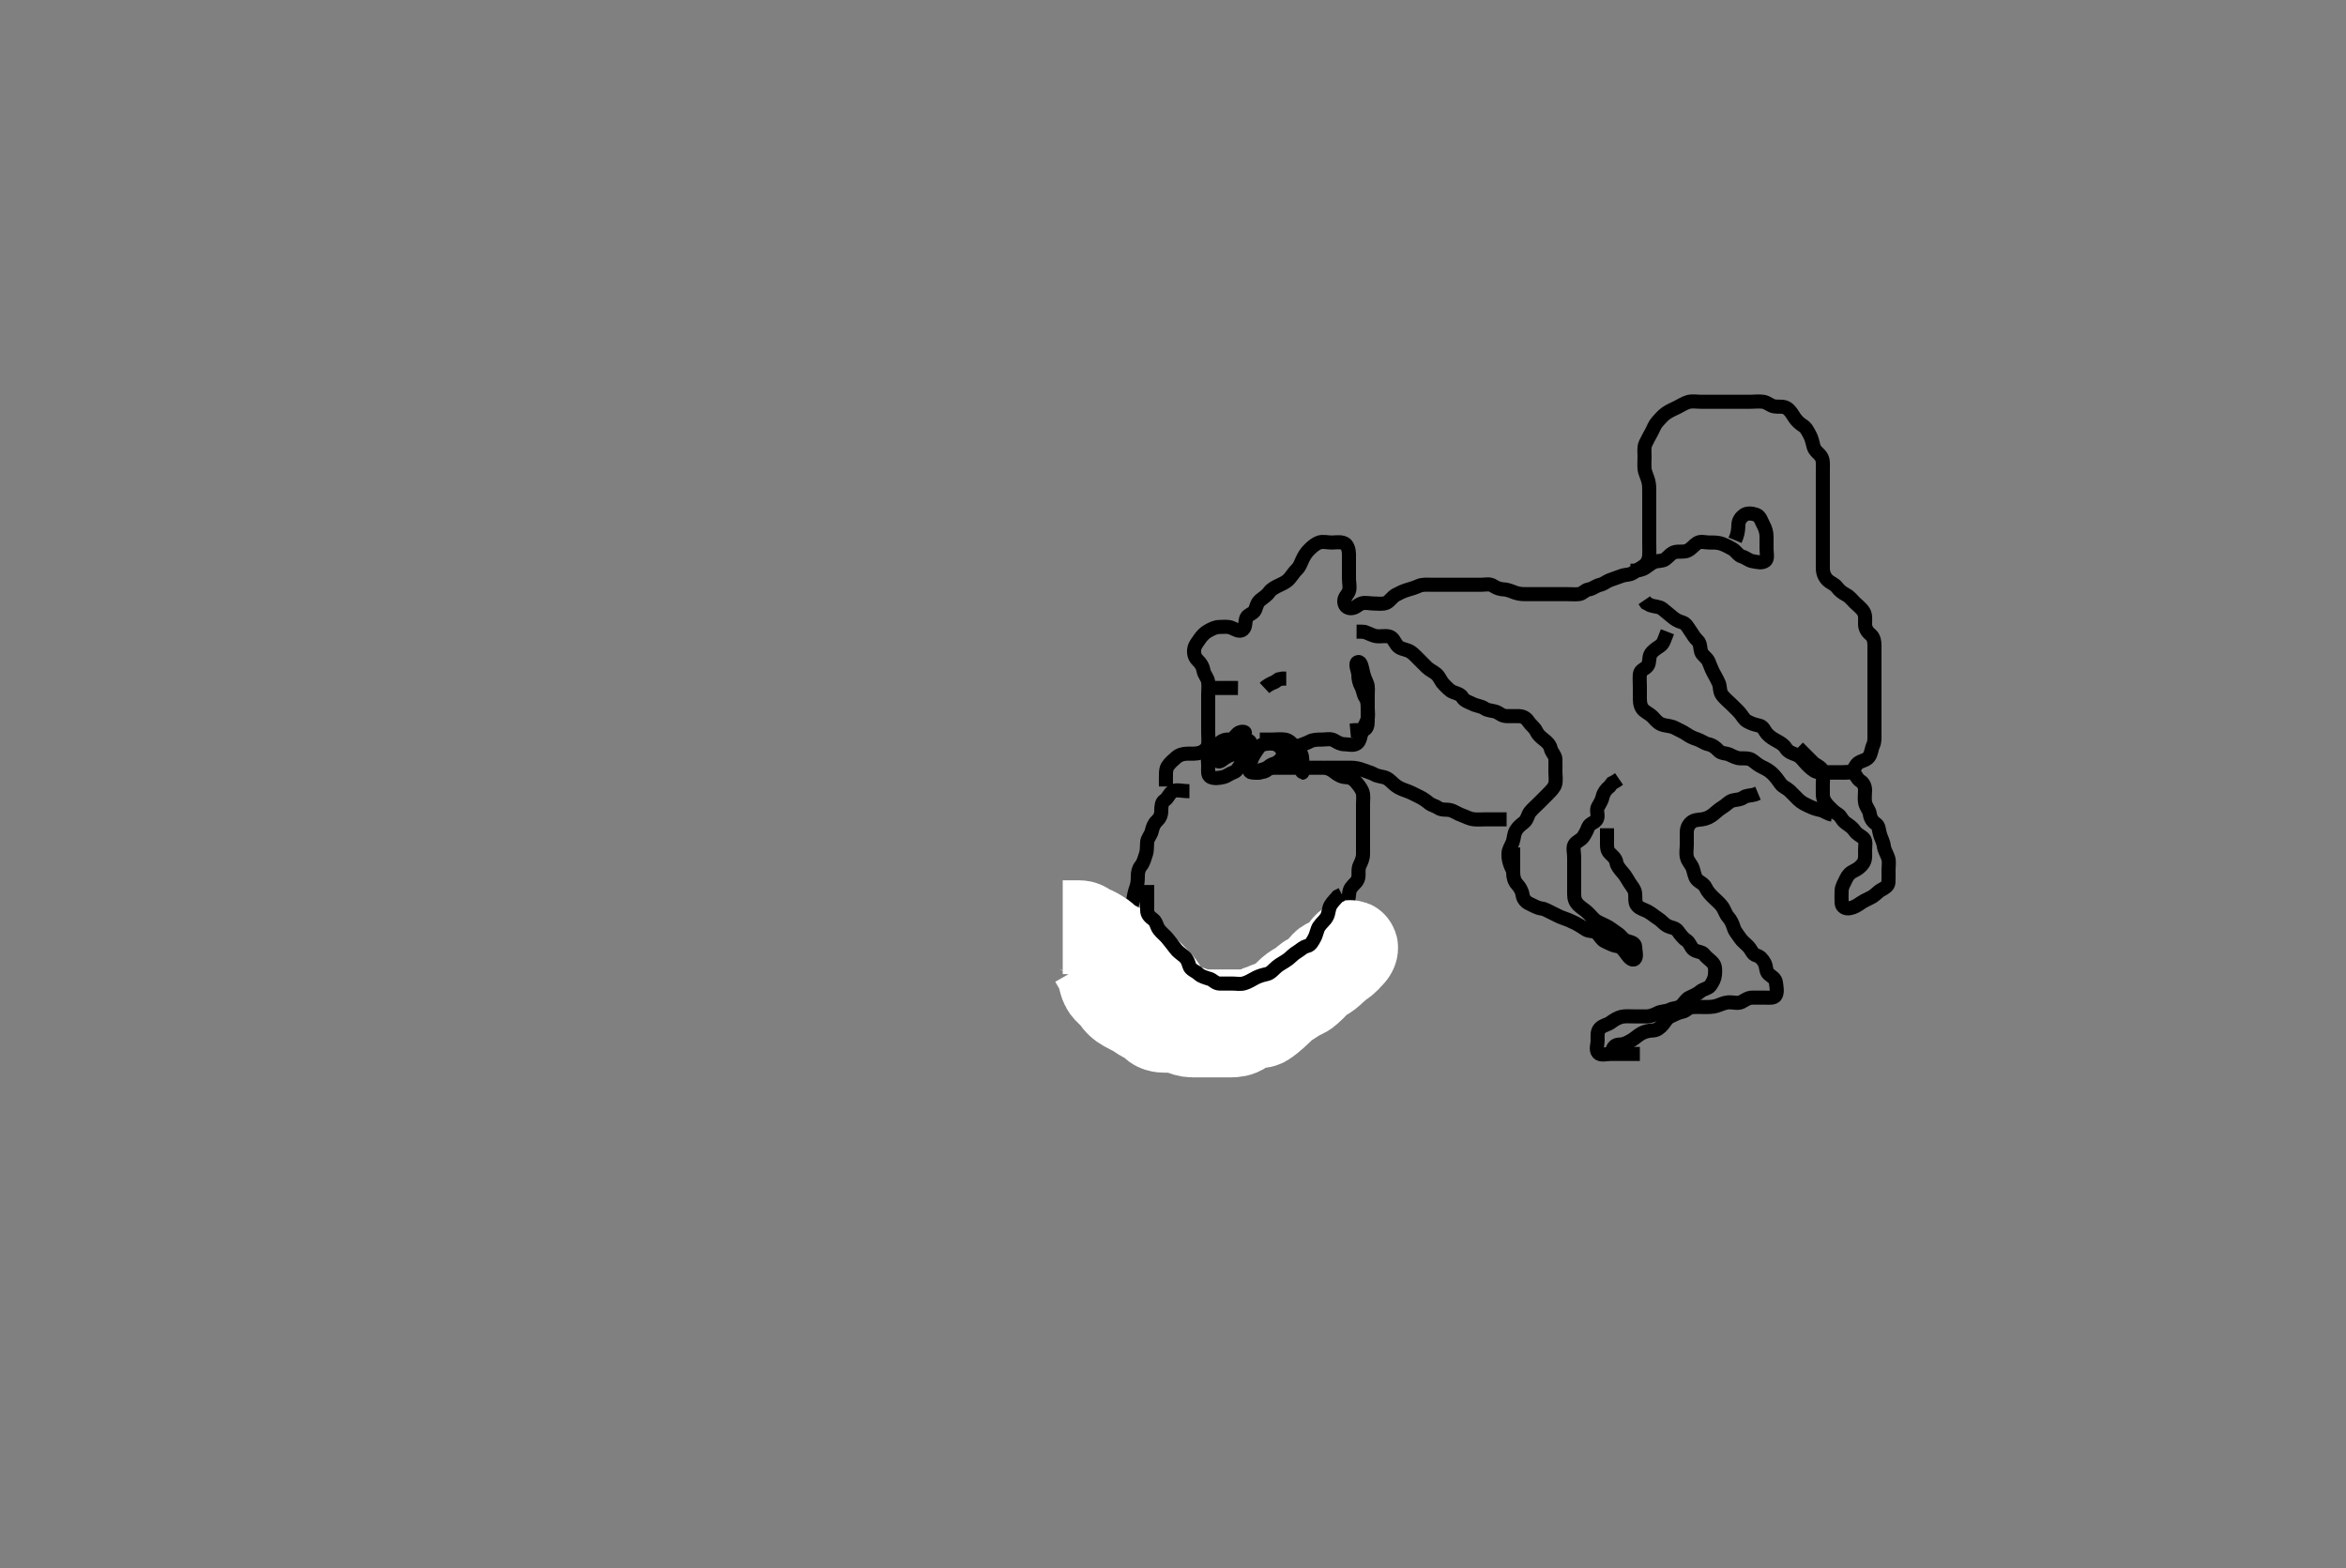<svg width="500" height="334.262" xmlns="http://www.w3.org/2000/svg" xmlns:svg="http://www.w3.org/2000/svg" xmlns:xlink="http://www.w3.org/1999/xlink">
 <rect width="100%" height="100%" fill="#808080" stroke="none"/>
 <!-- Created with SVG-edit - http://svg-edit.googlecode.com/ -->
 <g display="inline" class="layer">
  <title>Layer 1</title>
  <path t="0,295,338,426,435,517,546,570,594,634,643,674,682,690,705,722,790,800,800,858,890,938,938,946,962,986,1010,1026,1036,1037,1074,1074,1081,1097,1121,1122,1137,1137,1153,1161,1177,1193,1234,1250,1307,1307,1370,1402,1442,1466,1482,1498,1538,1538,1578,1578,1602,1618,1673,1717,1746,1754,1761,1785,1830,1850,1865,1865,1906,1954,1954,1986,2025,2026,2066,2066,2097,2177,2177,2230,2230,2266,2298,2298,2322,2346,2412,2419,2434,2497,2497,2522,2530,2530,2580,2602,2602,2611,2626,2665,2673,2673,2697,2722,2762,2833,2874,2890,2890,2899,2963,3001,3002,3019,3019,3026,3034,3107,3162,3162,3194,3194,3210,3283,3350,3350,3378,3402,3426,3474,3474,3490,3562,3578,3602,3646,3666,3690,3730,3730,3754,3786,3840,3874,3921,3970,4055,4098,4098,4156,4186,4230,4280,4314,4330,4390,4390,4442,4442,4490,4522,4593,4626,4674,4770,4770,4810,4943,4943,4994,5128,5138,5162,5162,5586" d="M253.5,168.631C251.8,168.631 250.788,168.214 249.936,168.667C249.205,169.055 248.974,170.102 248.204,170.578C247.553,170.981 247.5,171.931 247.5,172.831C247.5,173.731 247.189,174.394 246.553,174.984C245.977,175.517 245.668,176.261 245.479,177.131C245.295,177.977 244.585,178.618 244.501,179.431C244.409,180.326 244.512,181.282 244.216,182.115C243.965,182.821 243.746,183.852 243.147,184.578C242.65,185.182 242.5,185.931 242.5,186.831C242.5,187.731 242.439,188.525 242.075,189.456C241.802,190.154 241.656,191.125 241.489,192.031C241.337,192.864 240.685,193.496 240.536,194.456C240.43,195.14 240.5,196.22 240.5,197.131C240.5,198.031 240.5,198.931 240.5,199.831C240.5,200.731 240.5,201.631 240.5,202.431C240.5,203.331 240.495,204.231 240.5,205.131C240.505,206.02 241.128,206.584 241.447,207.336C241.833,208.244 242.342,208.765 242.9,209.482C243.333,210.038 243.988,210.813 244.584,211.347C245.184,211.885 246.038,212.376 246.9,212.595C247.769,212.816 248.381,213.163 249.021,213.631C249.81,214.207 250.594,214.57 251.5,214.631C252.298,214.685 253.257,214.631 254.153,214.631C255.016,214.631 255.875,214.631 256.821,214.631C257.675,214.631 258.616,214.631 259.384,214.631C260.325,214.631 261.333,214.632 262.125,214.631C262.984,214.63 263.92,214.738 264.743,214.274C265.608,213.786 266.034,212.892 266.9,212.667C267.768,212.441 268.376,212.092 269.021,211.631C269.718,211.133 270.5,210.631 271.1,210.031C271.7,209.432 272.621,209.017 273.215,208.547C273.953,207.961 274.638,207.595 275.143,206.926C275.709,206.175 276.176,205.712 276.9,205.195C277.685,204.635 277.909,203.783 278.525,203.067C279.05,202.457 280.12,202.633 280.9,202.206C281.723,201.754 282.638,201.595 283.143,200.926C283.709,200.175 283.971,199.427 284.667,198.798C285.199,198.316 285.96,197.8 286.215,197.114C286.6,196.076 286.402,195.124 286.511,194.22C286.622,193.292 287.083,192.659 287.333,191.798C287.578,190.955 287.423,189.963 287.936,189.231C288.49,188.441 289.298,187.98 289.479,187.131C289.667,186.251 289.363,185.274 289.784,184.431C290.114,183.769 290.498,182.931 290.5,182.031C290.502,181.131 290.5,180.231 290.5,179.331C290.5,178.431 290.5,177.531 290.5,176.631C290.5,175.831 290.5,174.931 290.5,174.031C290.5,173.131 290.5,172.231 290.5,171.331C290.5,170.431 290.681,169.477 290.333,168.631C290.057,167.96 289.45,167.2 288.925,166.606C288.357,165.962 287.698,165.666 286.8,165.631C285.862,165.594 285.021,165.057 284.5,164.631C283.674,163.955 282.911,163.642 282,163.631C281.1,163.62 280.2,163.631 279.3,163.631C278.4,163.631 277.5,163.631 276.7,163.631C275.864,163.631 274.847,163.631 274.153,163.631C273.136,163.631 272.2,163.631 271.3,163.632L270.5,163.798L269.8,164.278L269,164.61" id="svg_1" stroke-width="3" stroke="#000" fill="none"/>
  <path t="8187,8287,8307,8322,8338,8347,8354,8370,8386,8394,8411,8443,8467,8467,8483,8491,8491,8514,8514,8546,8555,8555,8579,8627,8643,8643,8667,8667,8699,8730,8730,8747,8747,8763,8786,8794,8794,8834,8842,8866,8898,8899,8907,8916,8939,8954,8970,9003,9011,9019,9019,9043,9059,9082,9099,9122,9130,9131,9170,9179,9187,9259,9259,9299,9299,9339,9339,9363,9443,9443,9517,9539,9539,9555,9603,9619,9658,9659,9707,9707,9794,9794,9835,9835,9844,10168,10178,10204,10204,10213,10228,10228,10236,10236,10244,10268,10276,10276,10300,10308,10317,10317,10340,10396,10396,10404,10428,10428,10481,10481,10515,10516,10556,10565,10596,10596,10603,10612,10620,10636,10652,10684,10700,10700,10723,10731,10747,10747,10762,10779,10787,10827,10836,10844,10860,10860,10876,10876,10907,10927,10927,10947,10949,10955,10971,10979,10987,11003,11003,11074,11099,11139,11172,11187,11188,11196,11227,11228,11391,11391,11428,11451,11451,11452,11492" d="M226.5,197.631C228.3,197.631 229.2,197.62 230.1,197.631C230.979,197.641 231.444,198.383 232.204,198.626C233.1,198.913 233.605,199.308 234.301,199.715C235.127,200.197 235.598,200.986 236.5,201.464C237.148,201.808 237.998,202.184 238.821,202.731C239.463,203.157 240.214,203.752 240.583,204.431C240.977,205.157 241.624,205.934 242.3,206.346C243.142,206.859 243.774,207.319 244.5,207.964C244.989,208.399 245.618,209.141 246.215,209.714C246.895,210.368 247.35,211.08 247.525,211.816C247.749,212.754 248.465,213.075 249.215,213.715C249.88,214.283 250.454,214.873 251.2,215.278C251.961,215.692 252.945,215.535 253.7,215.915C254.567,216.35 255.3,216.63 256.2,216.631C257.1,216.632 258,216.631 258.9,216.631C259.8,216.631 260.7,216.631 261.6,216.631C262.5,216.631 263.3,216.631 264.2,216.631C265.1,216.631 266.05,216.913 266.889,216.62C267.644,216.357 268.229,215.77 269.017,215.547C269.896,215.299 270.705,214.756 271.6,214.631C272.506,214.504 273.115,213.99 273.821,213.531C274.482,213.102 275.439,212.474 276.089,212.067C276.86,211.585 277.72,211.367 278.3,210.83C279.025,210.157 279.804,209.507 280.215,208.831C280.686,208.055 281.412,207.995 282.143,207.574C282.954,207.106 283.422,206.508 284.153,205.921C284.703,205.479 285.479,204.653 285.979,204.152C286.699,203.431 286.867,202.583 287.553,201.988C288.16,201.462 288.102,202.405 287.4,203.074C286.903,203.546 286.368,204.325 285.5,204.798C284.836,205.159 283.96,205.356 283.21,205.684C282.372,206.05 282.086,207.052 281.4,207.731C280.915,208.211 279.932,208.507 279.2,208.988C278.406,209.51 277.92,210.237 277.1,210.606C276.317,210.957 275.7,211.432 275,212.131C274.4,212.731 273.8,213.331 273.089,214.042C272.615,214.516 271.871,215.305 271.325,215.77C270.553,216.427 269.875,217.026 269.167,217.464C268.43,217.92 267.256,217.393 266.584,217.915C265.957,218.401 265.154,218.564 264.525,219.056C263.901,219.545 263.016,219.631 262.325,219.631C261.257,219.631 260.4,219.631 259.5,219.631C258.7,219.631 257.8,219.631 256.9,219.631C256,219.631 255.1,219.632 254.2,219.631C253.3,219.63 252.449,219.322 251.743,218.984C250.892,218.576 250.153,218.633 249.125,218.631C248.179,218.629 247.234,218.714 246.522,218.188C245.919,217.744 245.297,216.816 244.5,216.631C243.617,216.426 243.169,215.817 242.4,215.41C241.642,215.009 240.882,214.64 240.1,214.206C239.281,213.75 238.686,213.207 238.215,212.431C237.804,211.755 237.066,211.263 236.4,210.531C235.827,209.9 235.54,208.979 235.505,208.284C235.453,207.257 235.167,206.464 234.649,205.806L234.068,205.115L233.572,204.256" id="svg_2" stroke-width="20" stroke="#fff" fill="none"/>
  <path t="14708,14975,14975,15068,15124,15140,15164,15180,15220,15268,15331,15331,15396,15475,15476,15476,15515,15579,15630,15646,15729,15779,15827,15912,15955,15987,16078,16131,16131,16163,16187,16227,16251,16283,16331,16364,16379,16427,16427,16544,16579,16630,16692,16692,16739,16755,16771,16829,16829,16912,16912,16995,16995,16995,17027,17028,17080,17115,17131,17196,17196,17266,17282,17282,17316,17379,17436,17497,17497,17497,17610,17652,17652,17698" d="M244.5,188.631C244.5,189.631 244.5,190.547 244.5,191.335C244.5,192.231 244.498,193.131 244.5,194.031C244.502,194.926 245.045,195.421 245.796,195.988C246.465,196.493 246.513,197.481 247.042,198.152C247.598,198.858 248.354,199.423 248.79,199.978C249.454,200.823 250.038,201.507 250.5,202.152C250.997,202.845 251.73,203.302 252.379,203.852C253.04,204.413 253.245,205.106 253.505,205.926C253.747,206.694 254.807,206.981 255.5,207.631C256.005,208.105 256.939,208.371 257.796,208.635C258.559,208.872 259.021,209.62 259.9,209.631C260.8,209.642 261.7,209.631 262.6,209.631C263.5,209.631 264.334,209.827 265.2,209.574C266.078,209.317 266.847,208.795 267.6,208.41C268.363,208.019 269.12,207.804 270,207.61C270.848,207.424 271.464,206.59 272.136,206.031C272.789,205.489 273.553,205.157 274.5,204.464C275.118,204.012 275.598,203.394 276.478,202.874C277.171,202.465 277.732,201.813 278.6,201.631C279.392,201.464 279.787,200.573 280.147,199.931C280.585,199.152 280.697,198.097 281.111,197.492C281.685,196.653 282.394,196.157 282.784,195.431C283.243,194.576 283.135,193.72 283.557,192.988C284.025,192.177 284.667,191.631 285.111,191.067L285.979,190.631" id="svg_3" stroke-width="3" stroke="#000" fill="none"/>
  <path t="19497,19813,19828,19875,19899,19900,20010,20010,20026,20043,20052,20163,20324,20324,20363,20380,20380,20396,20420,20513,20564,20660,20708,20764,20826,20827,20851,20913,20995,21036,21159,21245,21245,21261,21261,21315,21411,21459,21499,21547,21634,21634,21667,21668,21691,22013,22013,22063,22137,22171,22293,22347,22347,22395,22411,22427,22443,22460,22460,22475,22484,22507,22531,22539,22595,22611,22680,22723,22771,22780,22795,22795,22827,22851,22875,22883,22907,22938,22938,22970,22978,23002,23035,23083,23131,23179,23196,23219,23229,23252,23276,23276,23292,23308,23332,23348,23363,23387,23388,23396,23412,23546,23561,23579,23619,23867,23923,23971,23980,23987,24004,24035,24051,24067,24114,24258,24291,24379,24379,24411,24421,24421,24443,24451,24451,24476,24476,24485,24492,24507,24516,24524,24539,24549,24567,24568,24595,24618,24635,24675,24699,24723,24731,24731,24787,24803,24811,24864,24864,24899,24899,24907,24939,24939,24947,24966,24971,24971,24979,24995,25019,25035,25059,25091,25099,25123,25139,25159,25194,25211,25212,25227,25243,25267,25299,25315,25364,25380,25395,25395,25476,25611,25611,25659,25659,25707,25707,25755,25755,25787,25830,25830,25913,25913,25955,25987,25987,26011,26012,26095,26095,26226,26242,26242,26291,26291,26347,26347,26363,26387,26387,26403,26419,26435,26436,26453,26475,26491,26500,26500,26579,26595,26595,26617,26660,26666,26667,26690,26730,26747,26763,26779,26780,26803,26819,26859,26875,26891,26930,26946,26962,26962,27014,27030,27067,27076,27098,27122,27122,27146,27186,27203,27234,27242,27243,27259,27274,27298,27322,27346,27371,27394,27395,27426,27434,27459,27482,27482,27490,27506,27530,27546,27554,27586,27587,27594,27610,27626,27650,27690,27746,27771,27795,27795,27850,27891,27939,27939,27997,28043,28043,28083,28083,28146,28146,28162,28179,28195,28196,28211,28219,28226,28243,28266,28267,28313,28313,28313,28347,28347,28363,28372,28394,28403,28419,28419,28435,28450,28466,28467,28490,28500,28515,28554,30016,30032,30061,30099,30099,30131,30172,30204,30228,30268,30299,30316,30348,30348,30363,30372,30420,30460,30491,30492,30508,30564,30611,30612,30660,30670,30723,30966,30966,31019,31344,31344,31396,31396,31428,31428,31444,31452,31461,31507,31508,31524,31555,31556,31565,31580,31596,31635,31635,31660,31683,31707,31732,31732,31755,31765,31780,31811,31828,31867,31868,31884,31908,31908,31939,31940,31972,32011,32020,32028,32029,32051,32097,32131,32132,32171,32172,32188,32235,32236,32297,32331,32347,32348,32379,32435,32435,32468,32499,32500,32523,32539,32579,32635,32635,32821,32821,32875,32875" d="M248.5,167.631C248.5,165.042 248.389,164.061 248.857,163.331C249.37,162.531 250.078,162.008 250.7,161.432C251.28,160.894 252.2,160.633 253.1,160.631C254,160.629 254.936,160.71 255.821,160.409C256.506,160.177 257.377,159.555 257.5,158.631C257.605,157.838 257.5,156.931 257.5,156.031C257.5,155.131 257.5,154.231 257.5,153.331C257.5,152.431 257.5,151.531 257.5,150.631C257.5,149.831 257.5,148.931 257.5,148.031C257.5,147.131 257.633,146.22 257.496,145.331C257.352,144.4 256.668,143.859 256.504,142.931C256.355,142.079 255.956,141.406 255.279,140.752C254.7,140.194 254.418,139.427 254.5,138.531C254.584,137.619 255.135,137.012 255.6,136.31C256.129,135.511 256.738,134.88 257.5,134.464C258.245,134.057 259,133.641 259.9,133.631C260.8,133.621 261.757,133.467 262.6,133.852C263.269,134.158 264.224,134.771 264.889,134.195C265.59,133.588 265.289,132.465 265.667,131.631C265.963,130.977 267.204,130.763 267.489,130.02C267.8,129.209 267.93,128.471 268.584,127.915C269.198,127.393 269.972,126.964 270.475,126.242C270.942,125.569 271.736,125.165 272.6,124.752C273.453,124.345 274.148,124.066 274.796,123.331C275.379,122.669 275.786,121.953 276.416,121.347C276.991,120.793 277.246,120.009 277.553,119.336C277.95,118.463 278.381,117.792 279.021,117.152C279.661,116.512 280.374,115.905 281.111,115.642C281.948,115.342 282.9,115.631 283.8,115.631C284.7,115.631 285.666,115.42 286.5,115.798C287.154,116.093 287.49,117.131 287.5,118.031C287.51,118.931 287.5,119.831 287.5,120.731C287.5,121.631 287.5,122.431 287.5,123.331C287.5,124.231 287.789,125.183 287.489,126.02C287.226,126.757 286.5,127.242 286.5,128.131C286.5,129.02 287.021,129.625 287.9,129.631C288.889,129.637 289.374,128.905 290.111,128.642C290.948,128.342 291.9,128.631 292.8,128.631C293.7,128.631 294.661,128.829 295.5,128.464C296.185,128.167 296.717,127.205 297.5,126.798C298.244,126.411 298.976,126.007 299.984,125.715C300.656,125.52 301.564,125.254 302.299,124.915C303.156,124.52 304.1,124.631 305,124.631C305.9,124.631 306.8,124.631 307.7,124.631C308.6,124.631 309.5,124.631 310.3,124.631C311.2,124.631 312.1,124.631 313,124.631C313.9,124.631 314.8,124.631 315.701,124.631C316.667,124.631 317.45,124.339 318.331,124.915C319.036,125.377 319.701,125.582 320.6,125.631C321.389,125.674 322.307,126.104 323.016,126.347C323.98,126.677 324.821,126.631 325.675,126.631C326.615,126.631 327.6,126.631 328.5,126.631C329.3,126.631 330.2,126.631 331.1,126.631C332,126.631 332.9,126.631 333.8,126.631C334.7,126.631 335.604,126.72 336.5,126.631C337.346,126.547 337.724,125.772 338.6,125.631C339.504,125.485 340.039,124.876 341,124.652C341.867,124.45 342.377,123.914 343.111,123.642C343.945,123.332 344.703,123.088 345.6,122.752C346.451,122.434 347.319,122.575 348.021,122.11C348.845,121.565 349.541,121.194 350.333,120.631C350.997,120.16 351.429,119.315 351.489,118.456C351.555,117.517 351.5,116.747 351.5,115.806C351.5,114.798 351.5,114.006 351.5,112.978C351.5,112.284 351.5,111.256 351.5,110.31C351.5,109.631 351.5,108.515 351.5,107.747C351.5,106.806 351.501,106.115 351.5,105.131C351.499,104.146 351.542,103.403 351.279,102.431C351.062,101.632 350.565,100.659 350.504,99.935C350.426,98.998 350.5,98.147 350.5,97.284C350.5,96.267 350.336,95.374 350.721,94.531C351.027,93.862 351.491,93.013 351.925,92.231C352.381,91.41 352.623,90.596 353.204,89.931C353.761,89.294 354.427,88.542 355.1,88.067C355.835,87.549 356.627,87.222 357.5,86.798C358.16,86.477 358.922,85.945 359.8,85.688C360.666,85.435 361.6,85.631 362.5,85.631C363.3,85.631 364.2,85.631 365.1,85.631C366,85.631 366.9,85.631 367.8,85.631C368.7,85.631 369.6,85.631 370.5,85.631C371.3,85.631 372.2,85.631 373.1,85.631C374,85.631 374.91,85.498 375.8,85.635C376.731,85.779 377.269,86.483 378.2,86.626C379.09,86.764 380.07,86.519 380.8,86.988C381.6,87.501 381.976,88.283 382.475,89.02C382.926,89.687 383.55,90.282 384.204,90.684C384.976,91.157 385.331,91.984 385.784,92.831C386.133,93.483 386.309,94.359 386.536,95.231C386.761,96.097 387.708,96.648 388.143,97.331C388.609,98.063 388.5,99.031 388.5,99.931C388.5,100.831 388.5,101.731 388.5,102.631C388.5,103.431 388.5,104.331 388.5,105.231C388.5,106.131 388.5,107.031 388.5,107.931C388.5,108.831 388.5,109.731 388.5,110.631C388.5,111.431 388.5,112.331 388.5,113.267C388.5,114.115 388.5,114.978 388.5,115.878C388.5,116.798 388.5,117.631 388.5,118.61C388.5,119.384 388.491,120.284 388.5,121.147C388.51,122.11 388.832,122.955 389.5,123.631C390.079,124.217 391.013,124.493 391.5,125.152C392.007,125.838 392.661,126.363 393.5,126.798C394.207,127.164 394.821,127.952 395.325,128.456C395.847,128.978 396.757,129.643 397.213,130.43C397.639,131.163 397.496,132.131 397.5,133.031C397.505,133.931 397.97,134.694 398.649,135.231C399.361,135.794 399.5,136.731 399.5,137.631C399.5,138.431 399.5,139.331 399.5,140.231C399.5,141.131 399.5,142.031 399.5,142.931C399.5,143.831 399.5,144.731 399.5,145.631C399.5,146.431 399.5,147.331 399.5,148.231C399.5,149.131 399.5,150.031 399.5,150.931C399.5,151.831 399.5,152.731 399.5,153.631C399.5,154.431 399.5,155.331 399.5,156.231C399.5,157.131 399.581,158.068 399.216,158.832C398.867,159.562 398.845,160.59 398.333,161.298C397.764,162.085 396.817,162.065 396.021,162.631C395.421,163.058 395.162,164.193 394.4,164.509C393.666,164.814 392.675,164.631 391.667,164.631C390.875,164.631 390.015,164.632 389.095,164.631C388.103,164.63 387.303,164.715 386.561,164.206C385.841,163.71 385.296,163.16 384.667,162.464C384.185,161.932 383.675,161.153 382.667,160.798C381.931,160.539 381.06,160.227 380.584,159.432C380.169,158.74 379.453,158.324 378.7,157.915C377.902,157.482 377.157,157.018 376.621,156.409C375.998,155.702 375.841,154.834 374.9,154.642C374.018,154.461 373.241,154.21 372.4,153.752C371.653,153.346 371.377,152.596 370.796,151.931C370.239,151.294 369.5,150.631 368.9,150.031C368.3,149.431 367.609,148.909 367.021,148.131C366.463,147.394 366.654,146.382 366.333,145.631C366.001,144.85 365.565,144.099 365.147,143.331C364.69,142.49 364.481,141.719 364.143,140.983C363.768,140.165 362.778,139.648 362.557,138.921C362.322,138.147 362.437,137.109 361.796,136.521C361.172,135.95 360.813,135.271 360.204,134.388C359.677,133.623 359.343,132.875 358.479,132.631C357.533,132.364 356.948,131.979 356.2,131.335C355.531,130.759 354.914,130.255 354.278,129.752C353.668,129.27 352.499,129.274 351.787,129.02L350.864,128.531L350.456,127.931" id="svg_4" stroke-width="3" stroke="#000" fill="none"/>
  <path t="34154,34354,34417,34459,34491,34562,34627,34666,34699,34723,34724,34936,34936,34952,35029,35080,35130,35196,35196,35263,35298,35314,35346,35418,35467,35467,35483,35484,35515,35546,35571,35602,35678,35678,35979,35979,35979,35979,35995,36027,36253,36329,36344,36379,36443,36443,36475,36475,36515,36766,36781,36803,36827,36836,36836,36859,36883,36907,36947,36947,36956,37011,37110,37110,37125,37171,37180,37203,37211,37227,37251,37251,37259,37259,37275,37306,37315,37315,37355,37387,37446,37446,37461,37491,37516,37547,37547,37579,37579,37699,37699,37714,37748,37757,37757,37766,37788,37788,37812" d="M388.5,164.631C390.2,164.631 391.2,164.631 392.1,164.631C393,164.631 393.928,164.413 394.796,164.635C395.513,164.819 395.676,165.98 396.5,166.464C397.153,166.848 397.5,167.631 397.5,168.431C397.5,169.331 397.335,170.25 397.521,171.131C397.7,171.978 398.415,172.726 398.499,173.431C398.604,174.327 399.042,175.077 399.796,175.578C400.485,176.037 400.422,176.955 400.667,177.798C400.917,178.659 401.395,179.455 401.496,180.326C401.6,181.226 402.118,181.941 402.415,182.831C402.701,183.689 402.5,184.631 402.5,185.431C402.5,186.303 402.535,187.175 402.479,188.11C402.439,188.78 401.782,189.222 400.936,189.667C400.243,190.031 399.719,190.75 398.9,191.206C398.118,191.64 397.317,191.942 396.615,192.432C395.866,192.955 395.184,193.395 394.257,193.574C393.317,193.755 392.529,193.275 392.5,192.431C392.47,191.531 392.475,190.631 392.5,189.831C392.529,188.93 393.074,188.168 393.447,187.331C393.792,186.559 394.327,185.979 395.2,185.578C395.925,185.245 396.719,184.62 397.143,183.931C397.648,183.11 397.5,182.131 397.5,181.231C397.5,180.331 397.765,179.256 397.215,178.715C396.594,178.105 395.783,177.88 395.2,176.983C394.788,176.348 394.006,175.856 393.301,175.346C392.527,174.785 392.395,173.954 391.699,173.547C390.873,173.064 390.295,172.435 389.7,171.831C389.016,171.136 388.529,170.332 388.5,169.43C388.469,168.465 388.5,167.806 388.5,166.798C388.5,166.006 388.753,164.91 388.415,164.2C388.038,163.411 386.995,163.115 386.4,162.531C385.795,161.936 385.1,161.231 384.5,160.631L383.9,160.031L383.2,159.335" id="svg_5" stroke-width="3" stroke="#000" fill="none"/>
  <path t="42217,42279,42279,42294,42323,42380,42396,42396,42419,42496,42496,42533,42572,42572,42588,42628,42676,42730,42730,42730,42771,42772,42811,42813,42837,42844,42860,42876,42884,42916,43104,43104,43120,43148,43148,43171,43187,43227,43243,43244,43275,43275,43330,43330,43365,43396,43420,43460,43460,43500,43500,43524,43580,43580,43628,43628,43668,43700,43747,43747,43795,43820,43820,43879,43894,43924,43924,43940,43980,43996,43996,44012,44052,44084,44116,44116,44140" d="M390.5,173.631C389.5,173.464 388.846,172.836 388,172.652C387.12,172.46 386.373,172.222 385.5,171.798C384.84,171.477 383.995,171.115 383.301,170.432C382.662,169.802 382.08,169.178 381.4,168.531C380.814,167.973 379.94,167.694 379.475,167.02C378.969,166.288 378.401,165.53 377.8,164.931C377.201,164.334 376.367,163.843 375.7,163.547C374.842,163.166 374.168,162.589 373.475,162.056C372.841,161.569 371.9,161.636 371,161.631C370.1,161.626 369.388,161.189 368.5,160.798C367.842,160.508 366.819,160.638 366.2,159.926C365.733,159.388 364.985,158.794 364.1,158.62C363.27,158.458 362.495,157.815 361.743,157.578C360.841,157.294 360.134,156.955 359.385,156.432C358.683,155.942 357.789,155.599 357.1,155.206C356.286,154.74 355.383,154.729 354.615,154.546C353.649,154.315 353.107,153.799 352.449,153.031C351.824,152.3 351.093,152.006 350.387,151.431C349.729,150.895 349.502,149.931 349.5,148.995C349.498,148.147 349.5,147.284 349.5,146.384C349.5,145.464 349.406,144.626 349.5,143.653C349.584,142.786 350.644,142.6 351.143,141.926C351.657,141.232 351.365,140.165 351.785,139.431C352.179,138.744 353.025,138.192 353.796,137.684C354.499,137.22 354.721,136.31 355,135.631L355.379,134.653" id="svg_6" stroke-width="3" stroke="#000" fill="none"/>
  <path t="46406,46546,46563,46563,46571,46587,46627,46635,46635,46643,46659,46668,46707,46715,46747,46747,46771,46771,46795,46866,46866,46961,46961,47013,47013,47106,47106,47148,47187,47187,47212,47212,47251,47268,47276,47291,47324,47347,47388,47388,47579,47630,47630,47696,47740,47764,47764,47796,47796,47812,47864,47915,47915,47930,47972,47981,48012,48012,48036,48044,48084,48084,48139,48139,48227,48227,48243,48243,48268,48277,48301,48301,48348,48397,48397,48397,48452,48452,48467,48500,48500,48563,48580,48580,48596,48620,48635,48635,48712,48712,48950,48950,49003" d="M322.5,185.631C321.536,183.806 321.483,182.797 321.5,181.935C321.518,181.03 322.089,180.313 322.379,179.531C322.694,178.679 322.618,177.85 323.075,177.031C323.506,176.258 324.126,175.803 324.796,175.274C325.537,174.688 325.626,173.598 326.111,173.031C326.749,172.284 327.3,171.831 328,171.131C328.701,170.43 329.264,169.88 329.983,169.147C330.484,168.636 331.294,167.84 331.458,167.131C331.68,166.171 331.5,165.456 331.5,164.384C331.5,163.464 331.54,162.63 331.5,161.798C331.457,160.914 330.682,160.399 330.5,159.531C330.333,158.739 329.688,158.142 329.064,157.656C328.322,157.078 327.766,156.593 327.416,155.831C327.071,155.081 326.215,154.495 325.785,153.831C325.28,153.049 324.639,152.649 323.667,152.631C322.748,152.614 321.847,152.637 321.153,152.631C320.041,152.62 319.568,151.946 318.79,151.688C318.022,151.433 317.062,151.465 316.39,150.984C315.724,150.506 314.674,150.45 313.911,150.056C313.107,149.642 312.151,149.455 311.667,148.631C311.283,147.978 310.461,147.782 309.743,147.517C308.939,147.219 308.317,146.454 307.667,145.798C307.034,145.159 306.802,144.25 306.143,143.684C305.454,143.092 304.7,142.83 304.089,142.22C303.333,141.465 302.847,140.978 302.325,140.456C301.522,139.653 300.95,138.989 300.089,138.656C299.21,138.316 298.352,138.286 297.743,137.531C297.122,136.761 296.955,135.877 296,135.652C295.217,135.467 294.174,135.689 293.5,135.61C292.508,135.494 291.747,134.984 290.847,134.688L290.153,134.635L289.125,134.631" id="svg_7" stroke-width="3" stroke="#000" fill="none"/>
  <path t="52142,52259,52274,52324,52324,52380,52395,52395,52412,52494,52563,52660,52660,52699,52699,52762,52795,52828,52875,52875,52931,53152,53188,53188,53230,53230,53292,53332,53332,53411,53411,53427,53459,53529,53604,53604,53620,53652,53696,53712,53739,53763,53803,53803,53835,53867,53907,54199,54259,54283,54299,54299,54323,54339,54340,54387,54411,54435,54490,54490,54572,54630,54630,54869,54908,54940,55036,55051,55051,55068" d="M268.5,162.631C268.785,163.546 269.654,163.814 270.5,163.464C271.285,163.14 272.091,162.71 272.7,162.063C273.304,161.421 273.829,160.884 274.699,160.63C275.498,160.396 275.904,159.462 276.685,159.067C277.447,158.682 278.276,158.508 279.1,158.056C279.88,157.629 280.805,157.631 281.667,157.631C282.5,157.631 283.581,157.359 284.333,157.798C285.143,158.269 285.685,158.626 286.616,158.631C287.384,158.635 288.499,159.007 289.257,158.409C289.838,157.951 289.964,156.821 290.216,156.115C290.553,155.169 291.043,154.428 291.379,153.531C291.697,152.68 291.5,151.831 291.5,150.931C291.5,150.031 291.5,149.131 291.5,148.231C291.5,147.331 291.654,146.382 291.333,145.631C291.001,144.85 290.667,144.114 290.489,143.231C290.299,142.287 290.047,141.019 289.5,141.103C288.572,141.246 289.499,142.952 289.5,143.806C289.501,144.746 289.721,145.598 290.075,146.231C290.556,147.092 290.539,147.999 291,148.652C291.473,149.321 291.499,150.148 291.5,151.131C291.501,151.952 291.5,152.806 291.5,153.746C291.5,154.731 291.279,155.509 290.4,155.631L289.5,155.631L288.7,155.631L287.785,155.716" id="svg_8" stroke-width="3" stroke="#000" fill="none"/>
  <path t="58222,58311,58311,58326,58356,58380,58396,58412,58494,58494,58510,58510,58563,58645,58660,58660,58731,58731,58755,58755,58755,58771,58788,58811,58811,58836,58867,58876,58979,58995,59093,59109,59817,59817,59878,59992,60008,60008,60008,60142,60274,60308,60324,60444,60491,60491,60577,60710" d="M282.5,163.631C283.5,163.631 284.3,163.631 285.2,163.631C286.1,163.631 287,163.629 287.9,163.631C288.805,163.633 289.667,163.798 290.5,164.131C291.333,164.464 292.207,164.662 292.9,165.056C293.715,165.52 294.649,165.48 295.385,165.802C296.248,166.178 296.678,166.859 297.5,167.464C298.261,168.025 299.033,168.288 299.979,168.631C300.819,168.935 301.537,169.368 302.3,169.715C303.154,170.103 303.88,170.616 304.5,171.131C305.102,171.631 305.901,171.747 306.561,172.206C307.292,172.713 308.356,172.481 309.089,172.667C309.961,172.887 310.718,173.489 311.667,173.798C312.34,174.016 312.991,174.475 314.089,174.62C314.893,174.726 315.8,174.631 316.7,174.631C317.6,174.631 318.5,174.631 319.3,174.631L320.2,174.631L321.1,174.631" id="svg_9" stroke-width="3" stroke="#000" fill="none"/>
  <path t="61508,61724,61724,61756,61795,61939,61979,63614,63630,63630,63668,63845,64020,64067,64067,64099,64146,64161,64187,64187,64243,64259,64283,64283,64323,64355,64355,64379,64379,64403,64403,64411,64419,64451,64467,64468,64491,64531,64571,64596,64619,64620,64627,64651,64868,64923,64923,64971,65003,65004,65043,65092,65147,65162,65162,65179,65227,65251,65259,65283,65394,65394,65409,65443,65443,65459,65544,66631,66675,66869,66869,66930,66963,67044,67076,67107,67225,67373,67373,67452,67467,67467,67499,67561,67659,67776,67792,67819,67894,67962,67977,68060,68076,68076,68139,68398,68398,68434,68435,68494,68611,68691,68745" d="M322.5,180.631C322.5,181.631 322.5,182.431 322.5,183.331C322.5,184.231 322.498,185.131 322.5,186.031C322.502,186.931 322.766,187.848 323.301,188.431C323.87,189.05 324.375,189.836 324.5,190.731C324.627,191.637 325.203,192.276 326,192.631C326.799,192.986 327.598,193.522 328.5,193.631C329.299,193.727 329.968,194.193 330.8,194.578C331.672,194.982 332.291,195.371 333.136,195.656C333.978,195.94 334.714,196.234 335.7,196.731C336.482,197.125 337.311,197.662 337.979,198.11C338.679,198.579 339.798,198.312 340.416,198.916C341.038,199.524 341.317,200.309 342.1,200.656C342.918,201.019 343.705,201.506 344.6,201.631C345.506,201.758 345.921,202.329 346.5,203.11C346.972,203.747 347.747,204.896 348.379,204.409C348.914,203.997 348.536,202.805 348.5,201.798C348.471,200.991 347.662,200.836 346.8,200.574C345.915,200.305 345.479,199.429 344.8,198.988C344.008,198.473 343.401,197.942 342.699,197.547C341.882,197.087 341.036,196.787 340.3,196.346C339.621,195.938 339.025,195.104 338.3,194.432C337.72,193.894 336.985,193.472 336.416,192.915C335.743,192.256 335.5,191.531 335.5,190.631C335.5,189.831 335.5,188.931 335.5,188.031C335.5,187.131 335.5,186.231 335.5,185.331C335.5,184.431 335.5,183.531 335.5,182.746C335.5,181.806 335.197,180.714 335.536,180.078C335.928,179.341 336.952,179.093 337.447,178.335C337.901,177.64 338.2,177.053 338.511,176.242C338.796,175.499 340.069,175.295 340.379,174.531C340.719,173.689 340.107,172.701 340.585,171.916C341.075,171.113 341.409,170.515 341.585,169.746C341.766,168.956 342.301,168.2 343.064,167.616L343.584,166.915L344.301,166.547L345.064,166.02" id="svg_10" stroke-width="3" stroke="#000" fill="none"/>
  <path t="71744,71810,71858,71882,71898,71930,72121,72163,72202,72234,72266,72274,72275,72283,72322,72331,72338,72370,72370,72410,72410,72426,72426,72474,72514,72514,72522,72570,72625,72642,72642,72658,72775,72844,72890,72891,72945,72986,72986,73044,73106,73177,73259,73274,73322,73354,73520,73578,73578,73619,73635,73659,73667,73684,73744,73744,73759,73802,73803,73827,73866,73866,73890,73914,74001,74001,74017,74017,74042,74051,74106,74130,74162,74202,74202,74244,76041,76057,76082,76144,76144,76186,76187,76211,76211,76242,76283,76283,76328,76378,76378,76443,76483,76559,76627,76642,76840" d="M349.5,224.631C347.8,224.631 346.9,224.631 346,224.631C345.1,224.631 344.2,224.631 343.3,224.631C342.4,224.631 341.153,225.02 340.621,224.409C340.04,223.74 340.5,222.631 340.5,221.831C340.5,220.931 340.354,219.908 340.936,219.242C341.547,218.543 342.499,218.463 343.136,218.02C343.983,217.431 344.639,216.948 345.616,216.716C346.368,216.538 347.325,216.631 348.333,216.631C349.089,216.631 350,216.633 350.9,216.631C351.8,216.629 352.531,216.294 353.3,215.915C354.145,215.498 355.109,215.614 355.911,215.206C356.676,214.816 357.658,214.94 358.331,214.346C359.008,213.748 359.317,212.953 360.1,212.606C360.918,212.243 361.791,211.845 362.447,211.278C363.04,210.767 364.018,210.744 364.5,210.11C365.018,209.429 365.438,208.539 365.499,207.831C365.576,206.934 365.646,205.908 365.064,205.242C364.454,204.543 363.742,204.17 363.213,203.432C362.752,202.789 361.5,202.932 360.833,202.298C360.3,201.79 360.094,200.834 359.4,200.409C358.743,200.008 358.14,199.211 357.583,198.432C357.083,197.733 356.25,197.774 355.385,197.346C354.617,196.966 354.114,196.219 353.301,195.715C352.565,195.258 352.024,194.736 351.2,194.278C350.458,193.866 349.547,193.719 348.936,193.02C348.354,192.354 348.607,191.324 348.499,190.431C348.387,189.511 347.854,189.018 347.3,188.147C346.872,187.473 346.427,186.63 345.9,186.042C345.237,185.301 344.607,184.533 344.501,183.831C344.367,182.934 343.691,182.456 343.068,181.831C342.384,181.145 342.5,180.131 342.5,179.231L342.5,178.331L342.5,177.431L342.5,176.531" id="svg_11" stroke-width="3" stroke="#000" fill="none"/>
  <path t="78854,78958,78958,78958,78974,78974,78997,79003,79011,79027,79035,79067,79067,79075,79106,79123,79139,79139,79171,79219,79227,79278,79322,79339,79354,79394,79418,79419,79442,79490,79562,79562,79626,79626,79674,79683,79683,79777,79828,79882,79883,79959,79974,80090,80106,80146,80171,80203,80211,80227,80227,80259,80267,80314,80355,80395,80403,80427,80459,80483,80483,80507,80531,80531,80593,80625,80633,80649,80649,80738,80738,80770,80810,80834,80834,80909,80961,80961,81002,81042,81126,82339,82355,82370,82370,82386,82493,82530,82578,82578,82660,82660,82711,82809,82892,82944,83002,83050,83110,83125,83178,83178,83194,83306,83470,83470,83918,83971,84003,84043,84050,84069,84174,84227,84283,84283" d="M343.5,224.631C343.667,222.798 344.5,222.656 345.3,222.631C346.201,222.602 347.01,222.148 347.796,221.684C348.456,221.293 349.051,220.691 349.8,220.278C350.639,219.817 351.5,219.658 352.3,219.631C353.144,219.602 353.857,219.019 354.416,218.346C354.972,217.677 355.216,217.015 356.1,216.606C356.912,216.23 357.711,215.798 358.6,215.631C359.396,215.481 359.856,214.66 360.7,214.631C361.599,214.6 362.5,214.631 363.3,214.631C364.2,214.631 365.151,214.643 365.984,214.347C366.69,214.096 367.613,213.675 368.384,213.632C369.324,213.58 370.423,213.948 371.138,213.574C371.888,213.182 372.521,212.641 373.478,212.631C374.299,212.622 375.2,212.631 376.1,212.631C377,212.631 378.147,212.815 378.479,212.11C378.854,211.315 378.607,210.324 378.499,209.431C378.387,208.511 377.648,208.22 376.936,207.606C376.327,207.08 376.503,206.011 376.075,205.231C375.624,204.409 375.117,203.844 374.301,203.63C373.5,203.419 373.237,202.411 372.699,201.831C372.026,201.105 371.298,200.609 370.857,199.931C370.342,199.139 369.77,198.552 369.525,197.77C369.23,196.824 368.872,196.058 368.301,195.431C367.769,194.846 367.539,193.87 366.979,193.131C366.475,192.466 365.8,191.931 365.1,191.231C364.5,190.631 363.923,190.037 363.5,189.131C363.131,188.341 362.187,188.045 361.621,187.409C361.158,186.89 361.038,185.82 360.784,185.115C360.451,184.189 359.752,183.633 359.536,182.77C359.3,181.826 359.5,181.006 359.5,180.147C359.5,179.284 359.5,178.267 359.5,177.431C359.5,176.531 359.843,175.793 360.447,175.278C361.094,174.727 361.908,174.747 362.8,174.626C363.621,174.515 364.437,174.149 365.143,173.578C365.874,172.987 366.472,172.419 367.1,172.056C367.946,171.568 368.437,170.856 369.204,170.635C370.065,170.388 370.868,170.487 371.553,169.984C372.219,169.494 373.136,169.595 373.984,169.347L374.675,169.056" id="svg_12" stroke-width="3" stroke="#000" fill="none"/>
  <path t="90721,90857,90857,90873,90873,90907,90923,90923,90931,90947,91011,91011,91076,91076,91092,91131,91242,91242,91282,91306,91306,91330,91330,91440,91475,91475,91544,91544,91544,91559,91618,91635,91811,91861,91861,91861,91914,91961,91977,92002,92090,92138,92162,92210,92313,92313,92347,92599,92635,92675,92828,92859,92928,93072,93087,93139,93139,93631,93631" d="M347.5,121.631C348.5,121.631 349.28,121.636 350.153,121.274C350.87,120.976 351.649,120.168 352.5,119.798C353.249,119.471 354.256,119.662 354.9,119.195C355.681,118.629 356.153,117.823 357.1,117.642C357.984,117.472 358.945,117.726 359.7,117.347C360.567,116.911 360.928,116.261 361.721,115.752C362.468,115.274 363.385,115.631 364.325,115.631C365.016,115.631 366.024,115.574 366.985,115.916C367.734,116.183 368.516,116.601 369.279,117.031C369.944,117.406 370.495,118.419 371.301,118.63C372.117,118.843 372.641,119.467 373.521,119.61C374.466,119.763 375.478,120.097 376.215,119.546C376.831,119.084 376.5,117.931 376.5,117.031C376.5,116.131 376.501,115.231 376.5,114.331C376.499,113.431 376.21,112.574 375.853,111.931C375.378,111.078 375.171,110.033 374.3,109.716C373.45,109.408 372.351,109.294 371.667,109.798C371.014,110.278 370.529,110.987 370.5,111.831C370.469,112.731 370.415,113.516 370.075,114.456L369.784,115.147" id="svg_13" stroke-width="3" stroke="#000" fill="none"/>
  <path t="98923,99055,99106,99207,99207,99827,99827,99843" d="M257.5,146.631C258.387,146.631 259.325,146.631 260.333,146.631C261.138,146.631 262.069,146.631 262.852,146.631L263.853,146.642" id="svg_14" stroke-width="3" stroke="#000" fill="none"/>
  <path t="102706,103052,103107,103391,103523,103523,103908" d="M269.5,146.631C270.111,146.056 270.9,145.656 271.7,145.347L272.5,144.798L273.3,144.632L274.136,144.631" id="svg_15" stroke-width="3" stroke="#000" fill="none"/>
  <path t="107207,107293,107293,107308,107308,107308,107339,107347,107459,107459,107557,107610,107666,107682,107698,107731,107755,108066,108066,108099,108099,108106,108123,108131,108521,108554,108594,108799,108815,108842,108906,108931,108946,108955,108979,109034,109034,109109,109125,109146,109146,109304,109347,109409,109443,109452,109459,109475,109700,109716,109732,109732,109739,109747,109842,109842,109860,109866,109874,109875,109882,109883,109890,109906,109906,109992,110027,110035,110205,110205,110221,110221,110250,110266" d="M256.5,158.631C257.5,158.631 258.257,158.631 259.153,158.631C260.016,158.631 260.992,158.776 261.9,158.62C262.733,158.477 263.487,157.716 264.3,157.632C265.195,157.54 266.269,157.573 266.496,158.335C266.751,159.194 266.66,160.147 266.489,161.031C266.307,161.974 265.405,162.294 264.7,162.8C263.963,163.33 263.817,164.296 262.9,164.61C261.986,164.922 261.506,165.449 260.699,165.63C259.822,165.826 258.816,165.985 258.021,165.61C257.315,165.277 257.5,164.131 257.5,163.231C257.5,162.331 257.35,161.418 257.5,160.531C257.645,159.679 258.624,159.438 259.2,158.926C259.932,158.276 260.594,157.692 261.5,157.631C262.298,157.577 263.2,157.631 264.1,157.631C265,157.631 266.169,157.456 266.489,158.242C266.817,159.046 266.092,159.819 265.416,160.347C264.838,160.798 263.656,160.54 262.984,160.716C261.97,160.983 261.191,161.385 260.5,161.964C259.897,162.47 259.238,162.401 259.857,161.741C260.414,161.148 261.217,160.88 261.8,159.983C262.212,159.348 263.04,158.783 263.417,158.063C263.766,157.397 264.718,157.191 265.257,156.41C265.65,155.839 264.372,155.82 263.8,156.335C263.073,156.991 262.584,157.83 262.147,158.578L261.536,159.067" id="svg_16" stroke-width="3" stroke="#000" fill="none"/>
  <path t="113630,113786,113786,113890,113890,113916,113993,114043,114043,114067,114147,114147,114187,114244,114244,114449,114540,114610,114643,114658,114666,114682,114690,114706,114722,114755,114755,114795,114827,114875,114914,114930,114930,114954,114954,114995,115043,115171,115195,115195,115204,115204,115212,115229,115229,115243,115243,115275,115284,115359,115427" d="M268.5,157.631C269.5,157.631 270.3,157.631 271.2,157.631C272.1,157.631 273.013,157.488 273.9,157.642C274.733,157.786 275.301,158.432 276,159.131C276.699,159.83 277.345,160.399 277.489,161.267C277.629,162.103 277.5,162.978 277.5,163.995C277.5,164.922 277.689,164.894 277.464,164.031C277.241,163.175 276.203,162.851 275.553,162.278C274.964,161.76 274.46,161.073 273.889,160.57C273.182,159.946 272.969,159.048 272,158.673C271.16,158.347 270.183,158.457 269.3,158.634C268.451,158.803 268.035,159.674 267.5,160.464C267.049,161.13 266.619,161.937 266.499,162.831C266.389,163.64 265.988,164.538 266.732,164.62C267.694,164.727 268.597,164.868 269.395,164.274C270.135,163.723 270.514,163.067 271.5,162.798C272.263,162.589 273.257,162.41 273.785,161.716L274.6,161.631L275.5,161.631" id="svg_17" stroke-width="3" stroke="#000" fill="none"/>
 </g>
</svg>